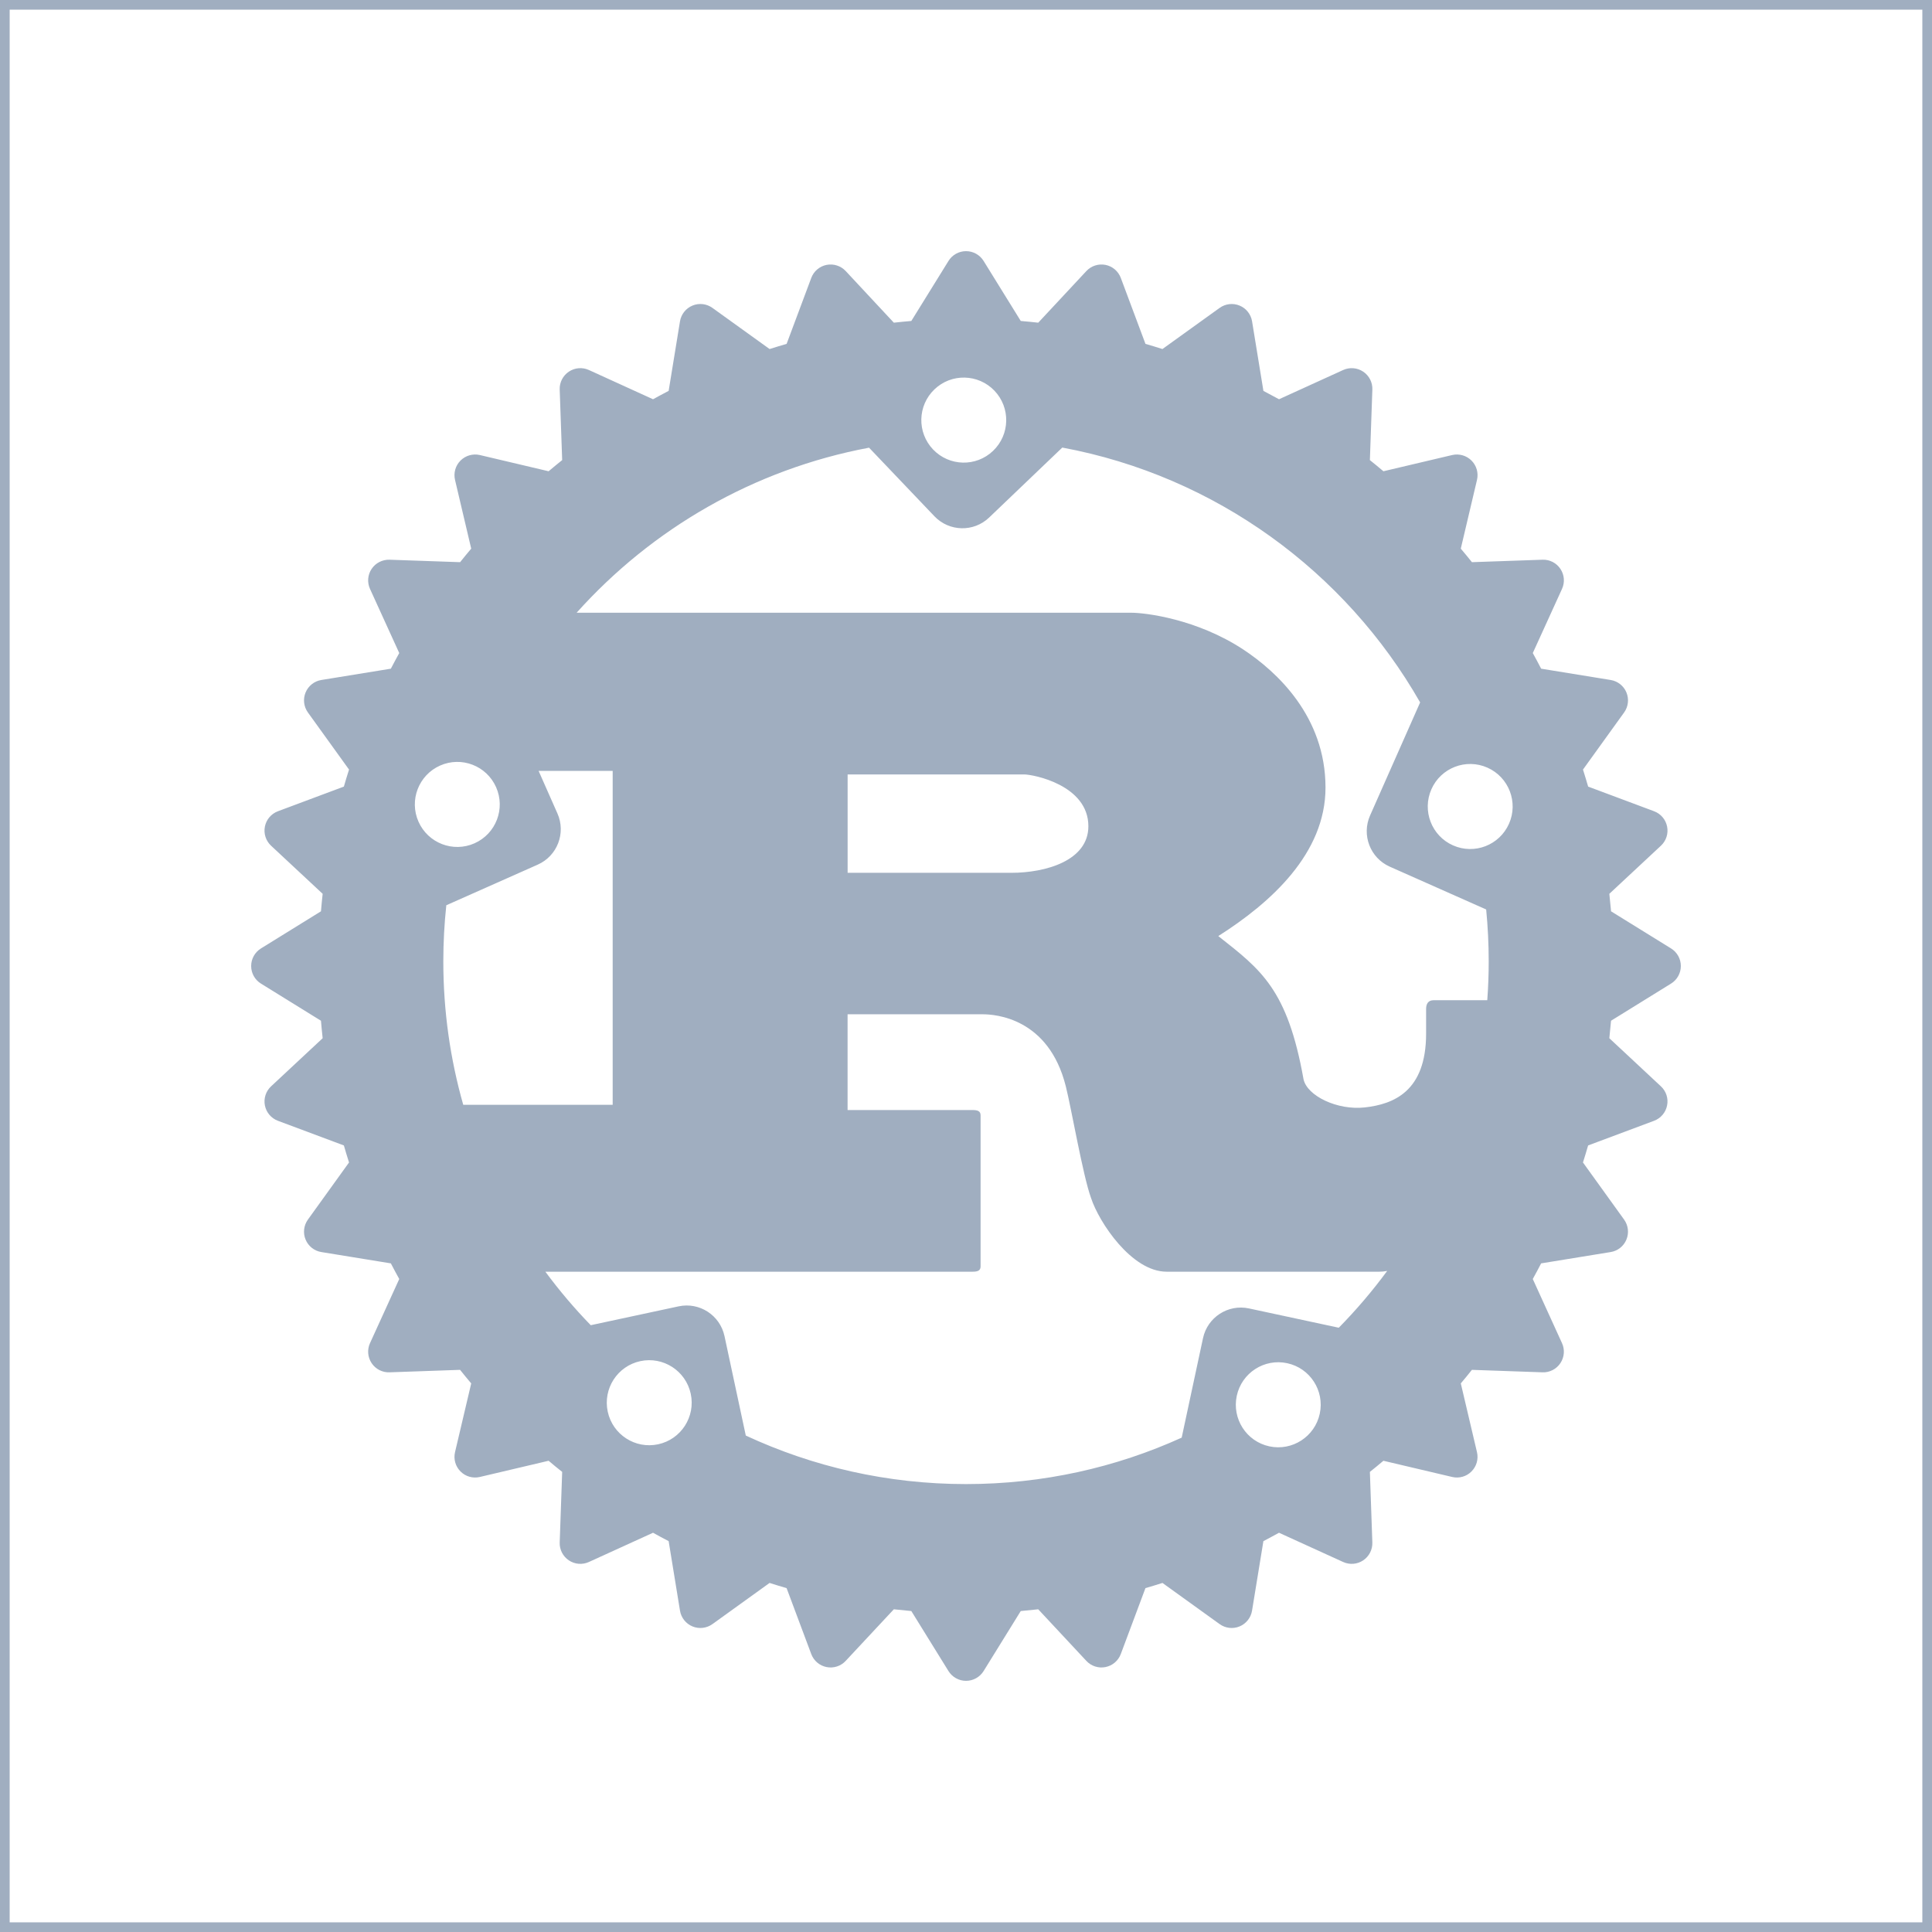 <svg width="100" height="100" viewBox="0 0 100 100" fill="none" xmlns="http://www.w3.org/2000/svg">
<path d="M86.495 49.092L83.388 47.169C83.362 46.867 83.332 46.565 83.299 46.264L85.969 43.774C86.241 43.521 86.362 43.146 86.289 42.783C86.217 42.419 85.962 42.12 85.615 41.99L82.202 40.714C82.117 40.419 82.027 40.125 81.935 39.833L84.064 36.877C84.281 36.576 84.325 36.185 84.184 35.842C84.043 35.501 83.734 35.256 83.368 35.196L79.769 34.611C79.629 34.338 79.484 34.069 79.337 33.802L80.849 30.483C81.004 30.145 80.972 29.752 80.766 29.445C80.56 29.137 80.211 28.956 79.839 28.971L76.187 29.098C75.998 28.862 75.806 28.628 75.61 28.398L76.449 24.84C76.534 24.479 76.427 24.101 76.164 23.838C75.903 23.577 75.524 23.469 75.163 23.553L71.606 24.392C71.376 24.197 71.141 24.004 70.905 23.815L71.033 20.163C71.047 19.793 70.866 19.442 70.558 19.236C70.249 19.03 69.858 18.999 69.521 19.152L66.202 20.665C65.934 20.518 65.665 20.373 65.394 20.232L64.807 16.633C64.748 16.268 64.503 15.958 64.161 15.817C63.819 15.675 63.428 15.721 63.127 15.937L60.168 18.066C59.877 17.973 59.584 17.884 59.289 17.799L58.013 14.386C57.883 14.038 57.584 13.783 57.219 13.71C56.856 13.639 56.482 13.76 56.23 14.03L53.739 16.702C53.439 16.669 53.136 16.638 52.834 16.613L50.911 13.506C50.717 13.192 50.373 13 50.002 13C49.632 13 49.287 13.192 49.094 13.506L47.17 16.613C46.868 16.638 46.565 16.669 46.265 16.702L43.774 14.03C43.522 13.76 43.147 13.639 42.784 13.71C42.42 13.783 42.12 14.038 41.991 14.386L40.715 17.799C40.419 17.884 40.126 17.974 39.834 18.066L36.876 15.937C36.576 15.72 36.184 15.674 35.842 15.817C35.5 15.958 35.255 16.268 35.196 16.633L34.609 20.232C34.337 20.373 34.069 20.518 33.801 20.665L30.482 19.152C30.145 18.998 29.752 19.03 29.445 19.236C29.136 19.442 28.956 19.793 28.97 20.163L29.098 23.815C28.861 24.004 28.627 24.197 28.396 24.392L24.839 23.553C24.478 23.469 24.099 23.577 23.837 23.838C23.574 24.101 23.468 24.479 23.552 24.84L24.39 28.398C24.196 28.628 24.003 28.862 23.815 29.098L20.162 28.971C19.794 28.96 19.442 29.137 19.236 29.445C19.029 29.752 18.998 30.145 19.152 30.483L20.665 33.802C20.518 34.069 20.372 34.338 20.231 34.611L16.633 35.196C16.267 35.255 15.959 35.5 15.817 35.842C15.675 36.185 15.721 36.576 15.937 36.877L18.066 39.833C17.973 40.125 17.883 40.419 17.799 40.714L14.385 41.99C14.039 42.12 13.783 42.419 13.711 42.783C13.639 43.147 13.76 43.521 14.031 43.774L16.701 46.264C16.668 46.565 16.638 46.867 16.613 47.169L13.506 49.092C13.192 49.287 13 49.63 13 50.001C13 50.373 13.192 50.716 13.506 50.91L16.613 52.833C16.638 53.136 16.668 53.438 16.701 53.738L14.031 56.229C13.76 56.481 13.639 56.856 13.711 57.219C13.783 57.583 14.039 57.882 14.385 58.012L17.799 59.288C17.883 59.584 17.973 59.877 18.066 60.169L15.937 63.126C15.721 63.428 15.675 63.819 15.817 64.16C15.959 64.503 16.268 64.748 16.633 64.806L20.231 65.392C20.372 65.665 20.516 65.933 20.665 66.201L19.152 69.519C18.998 69.856 19.029 70.249 19.236 70.557C19.442 70.866 19.794 71.046 20.162 71.031L23.813 70.903C24.003 71.141 24.195 71.374 24.39 71.605L23.552 75.163C23.468 75.524 23.574 75.901 23.837 76.163C24.098 76.427 24.478 76.532 24.839 76.447L28.396 75.609C28.627 75.806 28.861 75.997 29.098 76.185L28.97 79.838C28.956 80.208 29.136 80.558 29.445 80.765C29.752 80.971 30.145 81.002 30.482 80.848L33.801 79.335C34.068 79.484 34.337 79.628 34.609 79.769L35.196 83.366C35.255 83.732 35.5 84.042 35.842 84.183C36.183 84.325 36.576 84.279 36.876 84.063L39.833 81.933C40.125 82.025 40.418 82.116 40.714 82.201L41.99 85.613C42.12 85.959 42.419 86.216 42.783 86.287C43.147 86.36 43.521 86.239 43.773 85.967L46.264 83.297C46.565 83.331 46.867 83.36 47.17 83.387L49.093 86.494C49.287 86.807 49.631 87 50.001 87C50.372 87 50.716 86.808 50.911 86.494L52.834 83.387C53.136 83.36 53.438 83.331 53.739 83.297L56.229 85.967C56.481 86.239 56.856 86.36 57.219 86.287C57.583 86.215 57.883 85.959 58.012 85.613L59.288 82.201C59.584 82.116 59.877 82.025 60.169 81.933L63.127 84.063C63.427 84.279 63.819 84.325 64.16 84.183C64.502 84.042 64.747 83.731 64.806 83.366L65.393 79.769C65.665 79.628 65.933 79.482 66.201 79.335L69.52 80.848C69.858 81.002 70.25 80.971 70.557 80.765C70.866 80.558 71.045 80.209 71.032 79.838L70.905 76.185C71.141 75.996 71.375 75.806 71.605 75.609L75.162 76.447C75.524 76.532 75.903 76.427 76.163 76.163C76.426 75.901 76.533 75.524 76.448 75.163L75.611 71.605C75.806 71.374 75.998 71.141 76.186 70.903L79.839 71.031C80.207 71.046 80.559 70.866 80.765 70.557C80.971 70.249 81.003 69.856 80.848 69.519L79.336 66.201C79.484 65.933 79.629 65.665 79.769 65.392L83.367 64.806C83.734 64.748 84.042 64.503 84.183 64.16C84.325 63.819 84.28 63.428 84.063 63.126L81.934 60.169C82.026 59.877 82.116 59.584 82.201 59.288L85.614 58.012C85.961 57.882 86.217 57.583 86.288 57.219C86.362 56.855 86.24 56.481 85.969 56.229L83.299 53.738C83.331 53.438 83.361 53.135 83.387 52.833L86.494 50.91C86.808 50.716 87 50.372 87 50.001C87 49.631 86.809 49.287 86.495 49.092ZM65.702 74.863C64.515 74.608 63.761 73.438 64.015 72.248C64.269 71.06 65.438 70.303 66.624 70.559C67.81 70.813 68.566 71.984 68.311 73.172C68.057 74.36 66.887 75.117 65.702 74.863ZM64.646 67.724C63.564 67.492 62.499 68.181 62.267 69.265L61.164 74.412C57.76 75.957 53.98 76.816 50 76.816C45.928 76.816 42.066 75.915 38.602 74.304L37.5 69.157C37.268 68.074 36.203 67.384 35.121 67.617L30.577 68.592C29.734 67.724 28.949 66.799 28.228 65.823H50.338C50.588 65.823 50.755 65.778 50.755 65.55V57.729C50.755 57.501 50.588 57.456 50.338 57.456H43.871V52.499H50.865C51.504 52.499 54.279 52.681 55.166 56.228C55.444 57.319 56.054 60.867 56.471 62.004C56.887 63.278 58.58 65.823 60.383 65.823H71.401C71.526 65.823 71.66 65.809 71.8 65.783C71.036 66.822 70.198 67.805 69.295 68.723L64.646 67.724ZM34.066 74.756C32.879 75.012 31.711 74.255 31.456 73.067C31.202 71.876 31.957 70.708 33.143 70.452C34.33 70.198 35.498 70.954 35.753 72.143C36.007 73.331 35.252 74.501 34.066 74.756ZM25.678 40.745C26.171 41.856 25.67 43.157 24.561 43.649C23.451 44.142 22.153 43.64 21.661 42.529C21.169 41.418 21.669 40.118 22.779 39.625C23.889 39.133 25.186 39.634 25.678 40.745ZM23.101 46.856L27.834 44.753C28.845 44.304 29.302 43.119 28.853 42.105L27.878 39.901H31.712V57.183H23.977C23.306 54.825 22.946 52.335 22.946 49.762C22.946 48.78 22.999 47.81 23.101 46.856ZM43.873 45.178V40.084H53.003C53.475 40.084 56.334 40.629 56.334 42.766C56.334 44.541 54.141 45.177 52.338 45.177H43.873V45.178ZM77.055 49.762C77.055 50.438 77.03 51.107 76.981 51.771H74.205C73.927 51.771 73.815 51.953 73.815 52.226V53.5C73.815 56.501 72.124 57.154 70.641 57.32C69.229 57.479 67.664 56.729 67.471 55.865C66.638 51.18 65.25 50.18 63.058 48.451C65.778 46.724 68.608 44.176 68.608 40.765C68.608 37.082 66.083 34.763 64.362 33.625C61.948 32.033 59.275 31.715 58.554 31.715H29.846C33.739 27.37 39.015 24.292 44.982 23.172L48.366 26.722C49.131 27.523 50.398 27.553 51.198 26.787L54.984 23.166C62.918 24.643 69.635 29.581 73.506 36.357L70.914 42.211C70.466 43.224 70.923 44.409 71.933 44.858L76.924 47.074C77.01 47.96 77.055 48.855 77.055 49.762ZM48.367 20.153C49.244 19.313 50.635 19.346 51.474 20.224C52.312 21.105 52.28 22.497 51.401 23.336C50.525 24.176 49.134 24.143 48.295 23.264C47.458 22.385 47.489 20.993 48.367 20.153ZM74.089 40.852C74.58 39.741 75.879 39.24 76.988 39.733C78.097 40.225 78.598 41.526 78.106 42.636C77.614 43.748 76.316 44.249 75.206 43.756C74.098 43.264 73.598 41.964 74.089 40.852Z" fill="#A0AEC0"/>
<rect width="100" height="100" stroke="#A0AEC0"/>
</svg>

